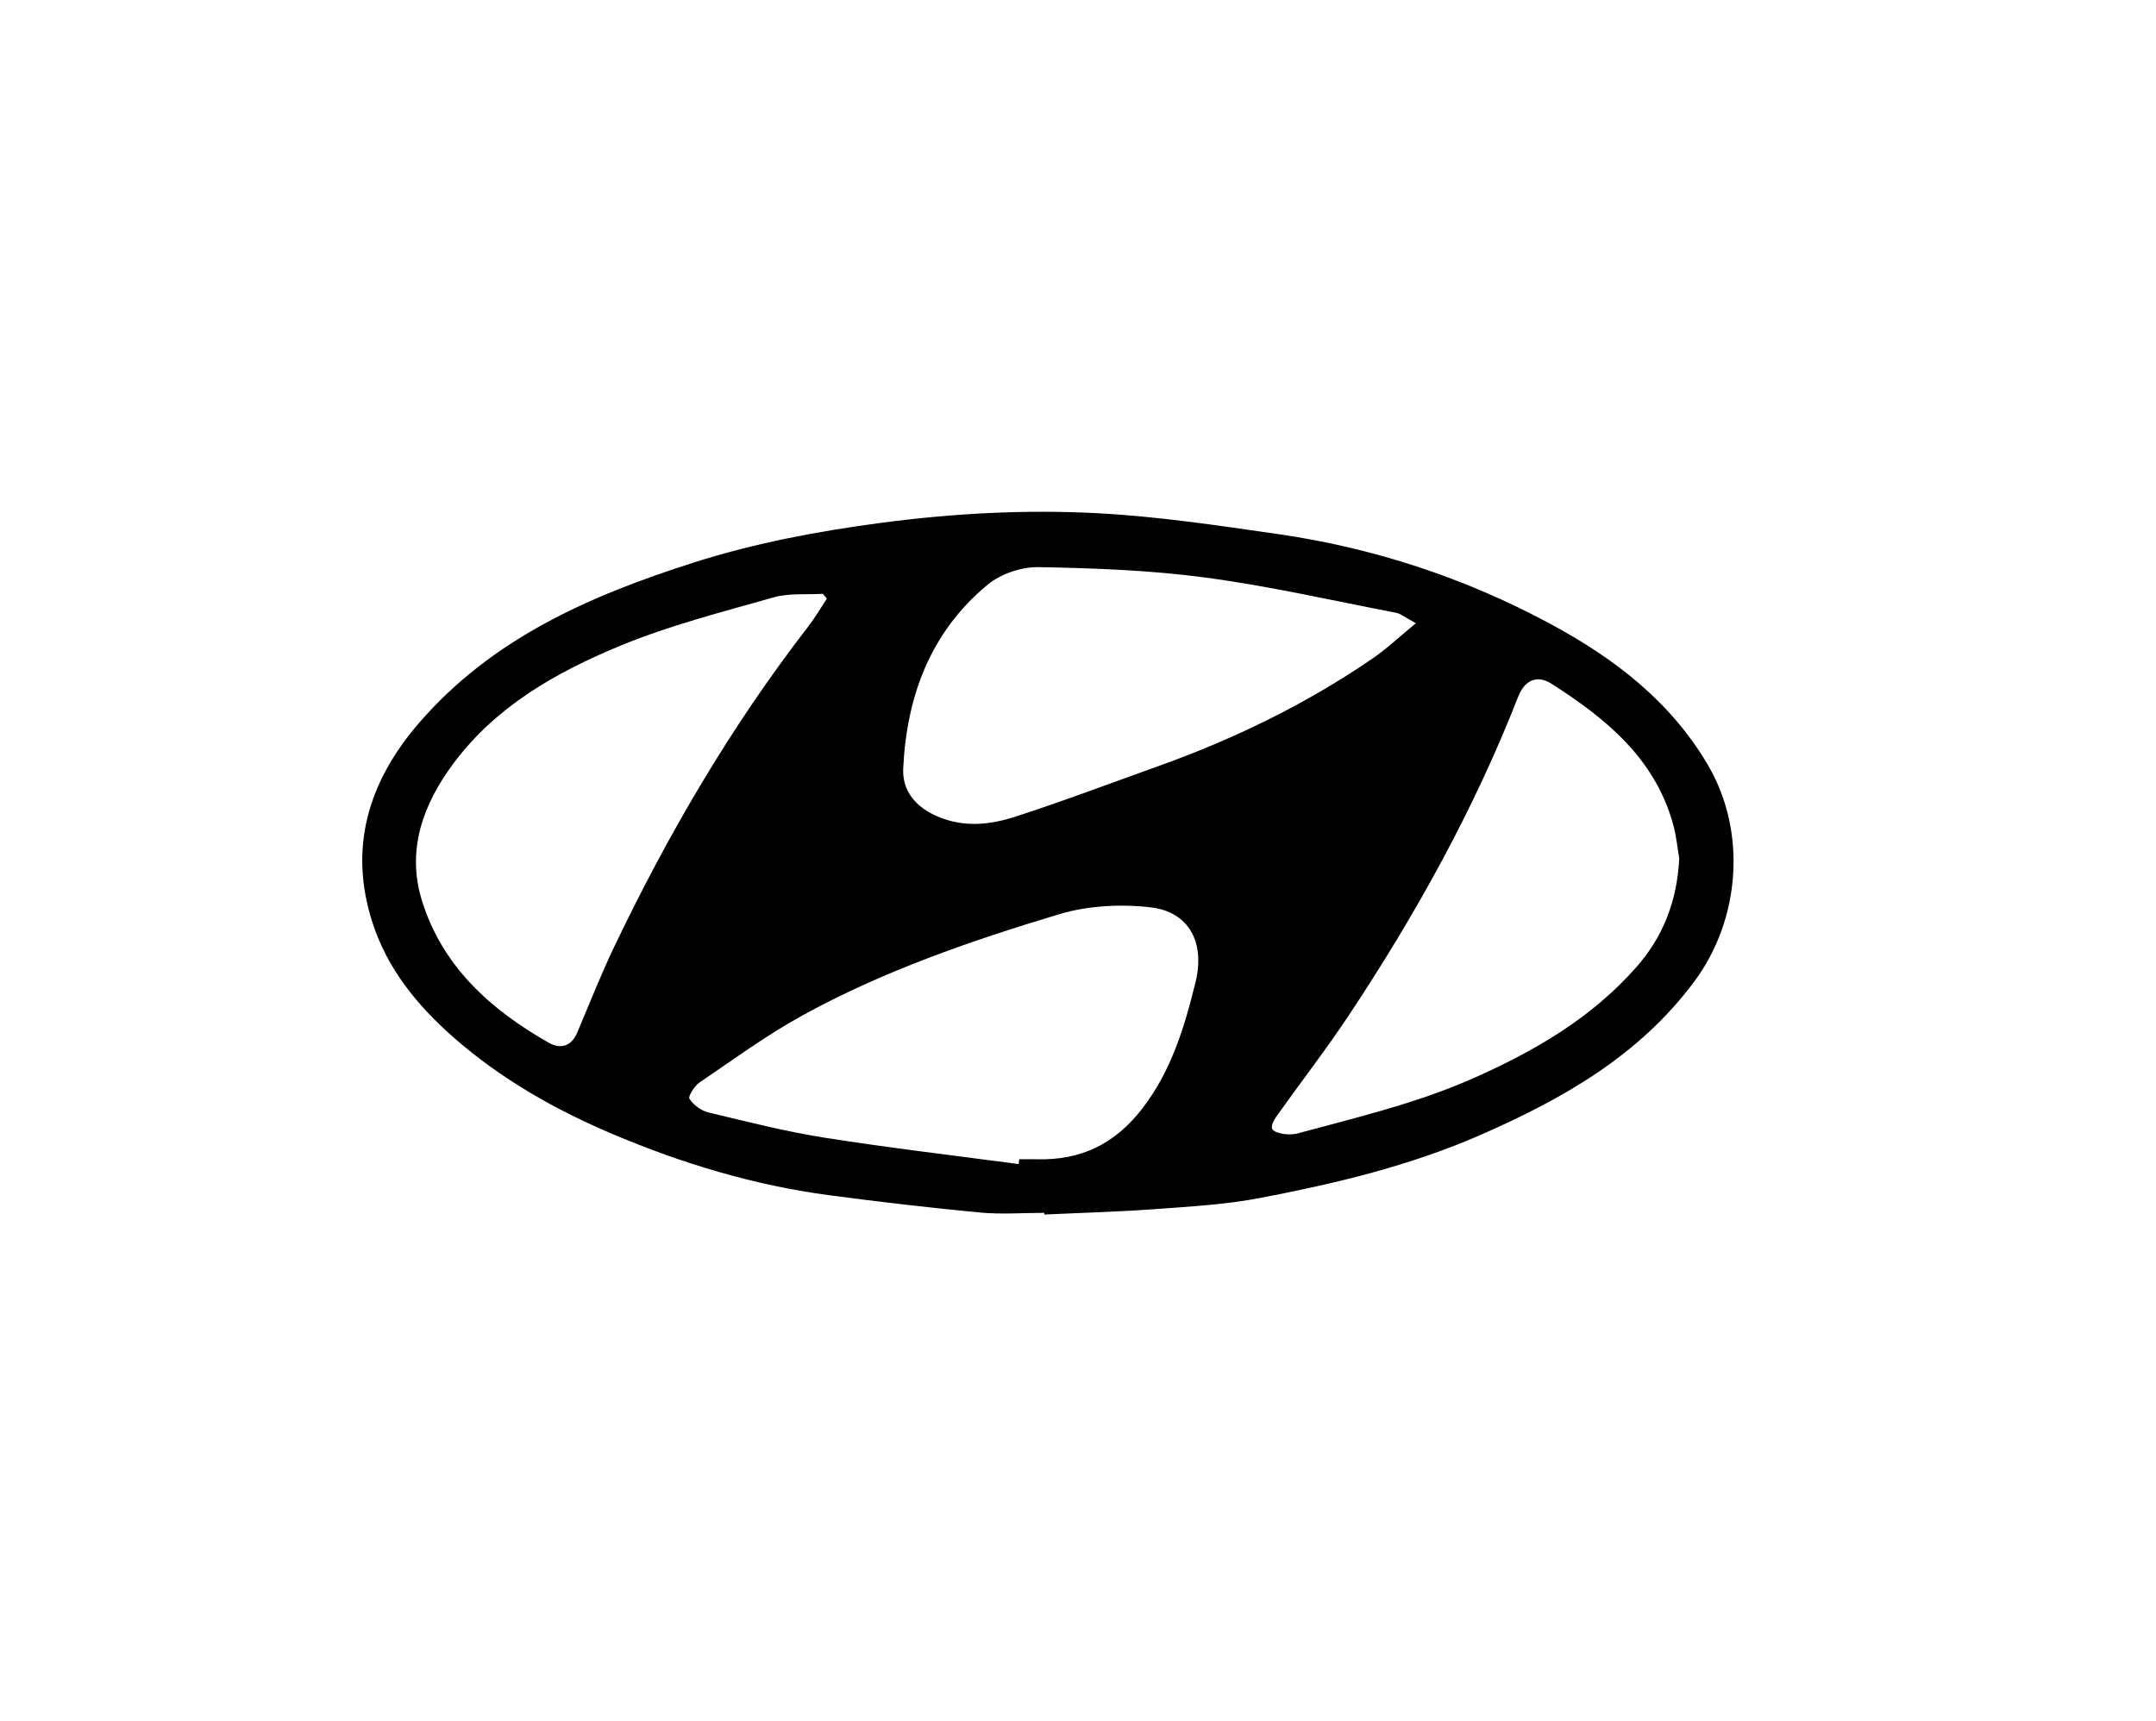 <?xml version="1.0" encoding="UTF-8"?><svg id="Layer_1" xmlns="http://www.w3.org/2000/svg" viewBox="0 0 245.558 196.1"><path d="m118.941,138.166c-2.442,0-4.903.192-7.323-.038-5.747-.546-11.486-1.211-17.208-1.974-8.498-1.133-16.641-3.585-24.529-6.918-6.645-2.809-12.829-6.306-18.295-11.121-4.126-3.635-7.46-7.779-9.147-12.961-2.79-8.568-.482-16.127,5.296-22.808,8.359-9.664,19.527-14.517,31.32-18.274,6.978-2.223,14.136-3.566,21.404-4.524,8.163-1.076,16.355-1.514,24.534-1.083,6.882.363,13.741,1.393,20.574,2.379,10.895,1.573,21.243,4.976,30.939,10.188,7.275,3.911,13.737,8.817,18.024,16.128,4.436,7.565,3.723,17.56-1.576,24.677-6.28,8.436-14.964,13.348-24.328,17.451-8.048,3.526-16.515,5.537-25.072,7.178-3.902.748-7.915.975-11.89,1.269-4.23.312-8.475.423-12.713.622-.003-.064-.005-.128-.008-.192Zm-24.767-69.972c-.152-.183-.305-.367-.457-.55-1.87.115-3.833-.096-5.594.405-5.91,1.68-11.918,3.205-17.571,5.552-7.229,3.002-14.064,6.857-18.912,13.375-3.484,4.684-5.354,9.877-3.591,15.596,2.311,7.497,7.811,12.444,14.446,16.211,1.331.756,2.574.436,3.246-1.147,1.38-3.249,2.67-6.542,4.189-9.726,6.162-12.914,13.36-25.207,22.13-36.547.775-1.002,1.412-2.11,2.114-3.168Zm97.084,29.596c-.19-1.069-.327-2.595-.74-4.043-2.115-7.419-7.652-11.923-13.789-15.844-1.68-1.074-3.081-.42-3.822,1.475-5.009,12.814-11.65,24.77-19.233,36.211-2.634,3.974-5.566,7.751-8.331,11.639-.28.393-.599,1.061-.444,1.377.167.339.859.504,1.347.579.52.08,1.095.058,1.602-.08,6.7-1.821,13.454-3.4,19.865-6.233,7.055-3.119,13.587-6.903,18.708-12.753,2.948-3.367,4.581-7.362,4.837-12.33Zm-75.239,34.821c.024-.184.048-.368.072-.551.678,0,1.357-.015,2.034.002,4.984.13,8.864-1.743,11.973-5.774,3.323-4.308,4.817-9.309,6.061-14.372,1.139-4.636-.808-8.047-5.084-8.549-3.433-.404-7.193-.201-10.488.793-10.039,3.028-19.988,6.449-29.216,11.53-4.071,2.241-7.853,5.013-11.707,7.632-.579.394-1.317,1.591-1.14,1.859.46.694,1.326,1.344,2.143,1.54,4.394,1.056,8.79,2.178,13.248,2.883,7.343,1.161,14.734,2.02,22.104,3.007Zm45.239-61.611c-1.219-.659-1.703-1.086-2.249-1.191-7.224-1.393-14.416-3.04-21.698-4.011-6.287-.839-12.676-1.079-19.027-1.191-1.938-.034-4.292.759-5.782,1.989-6.507,5.37-9.229,12.671-9.631,20.92-.129,2.642,1.494,4.482,3.973,5.522,2.956,1.24,5.898.93,8.726.017,5.467-1.764,10.844-3.807,16.256-5.741,8.665-3.096,16.89-7.081,24.489-12.289,1.631-1.118,3.082-2.498,4.943-4.024Z"/></svg>